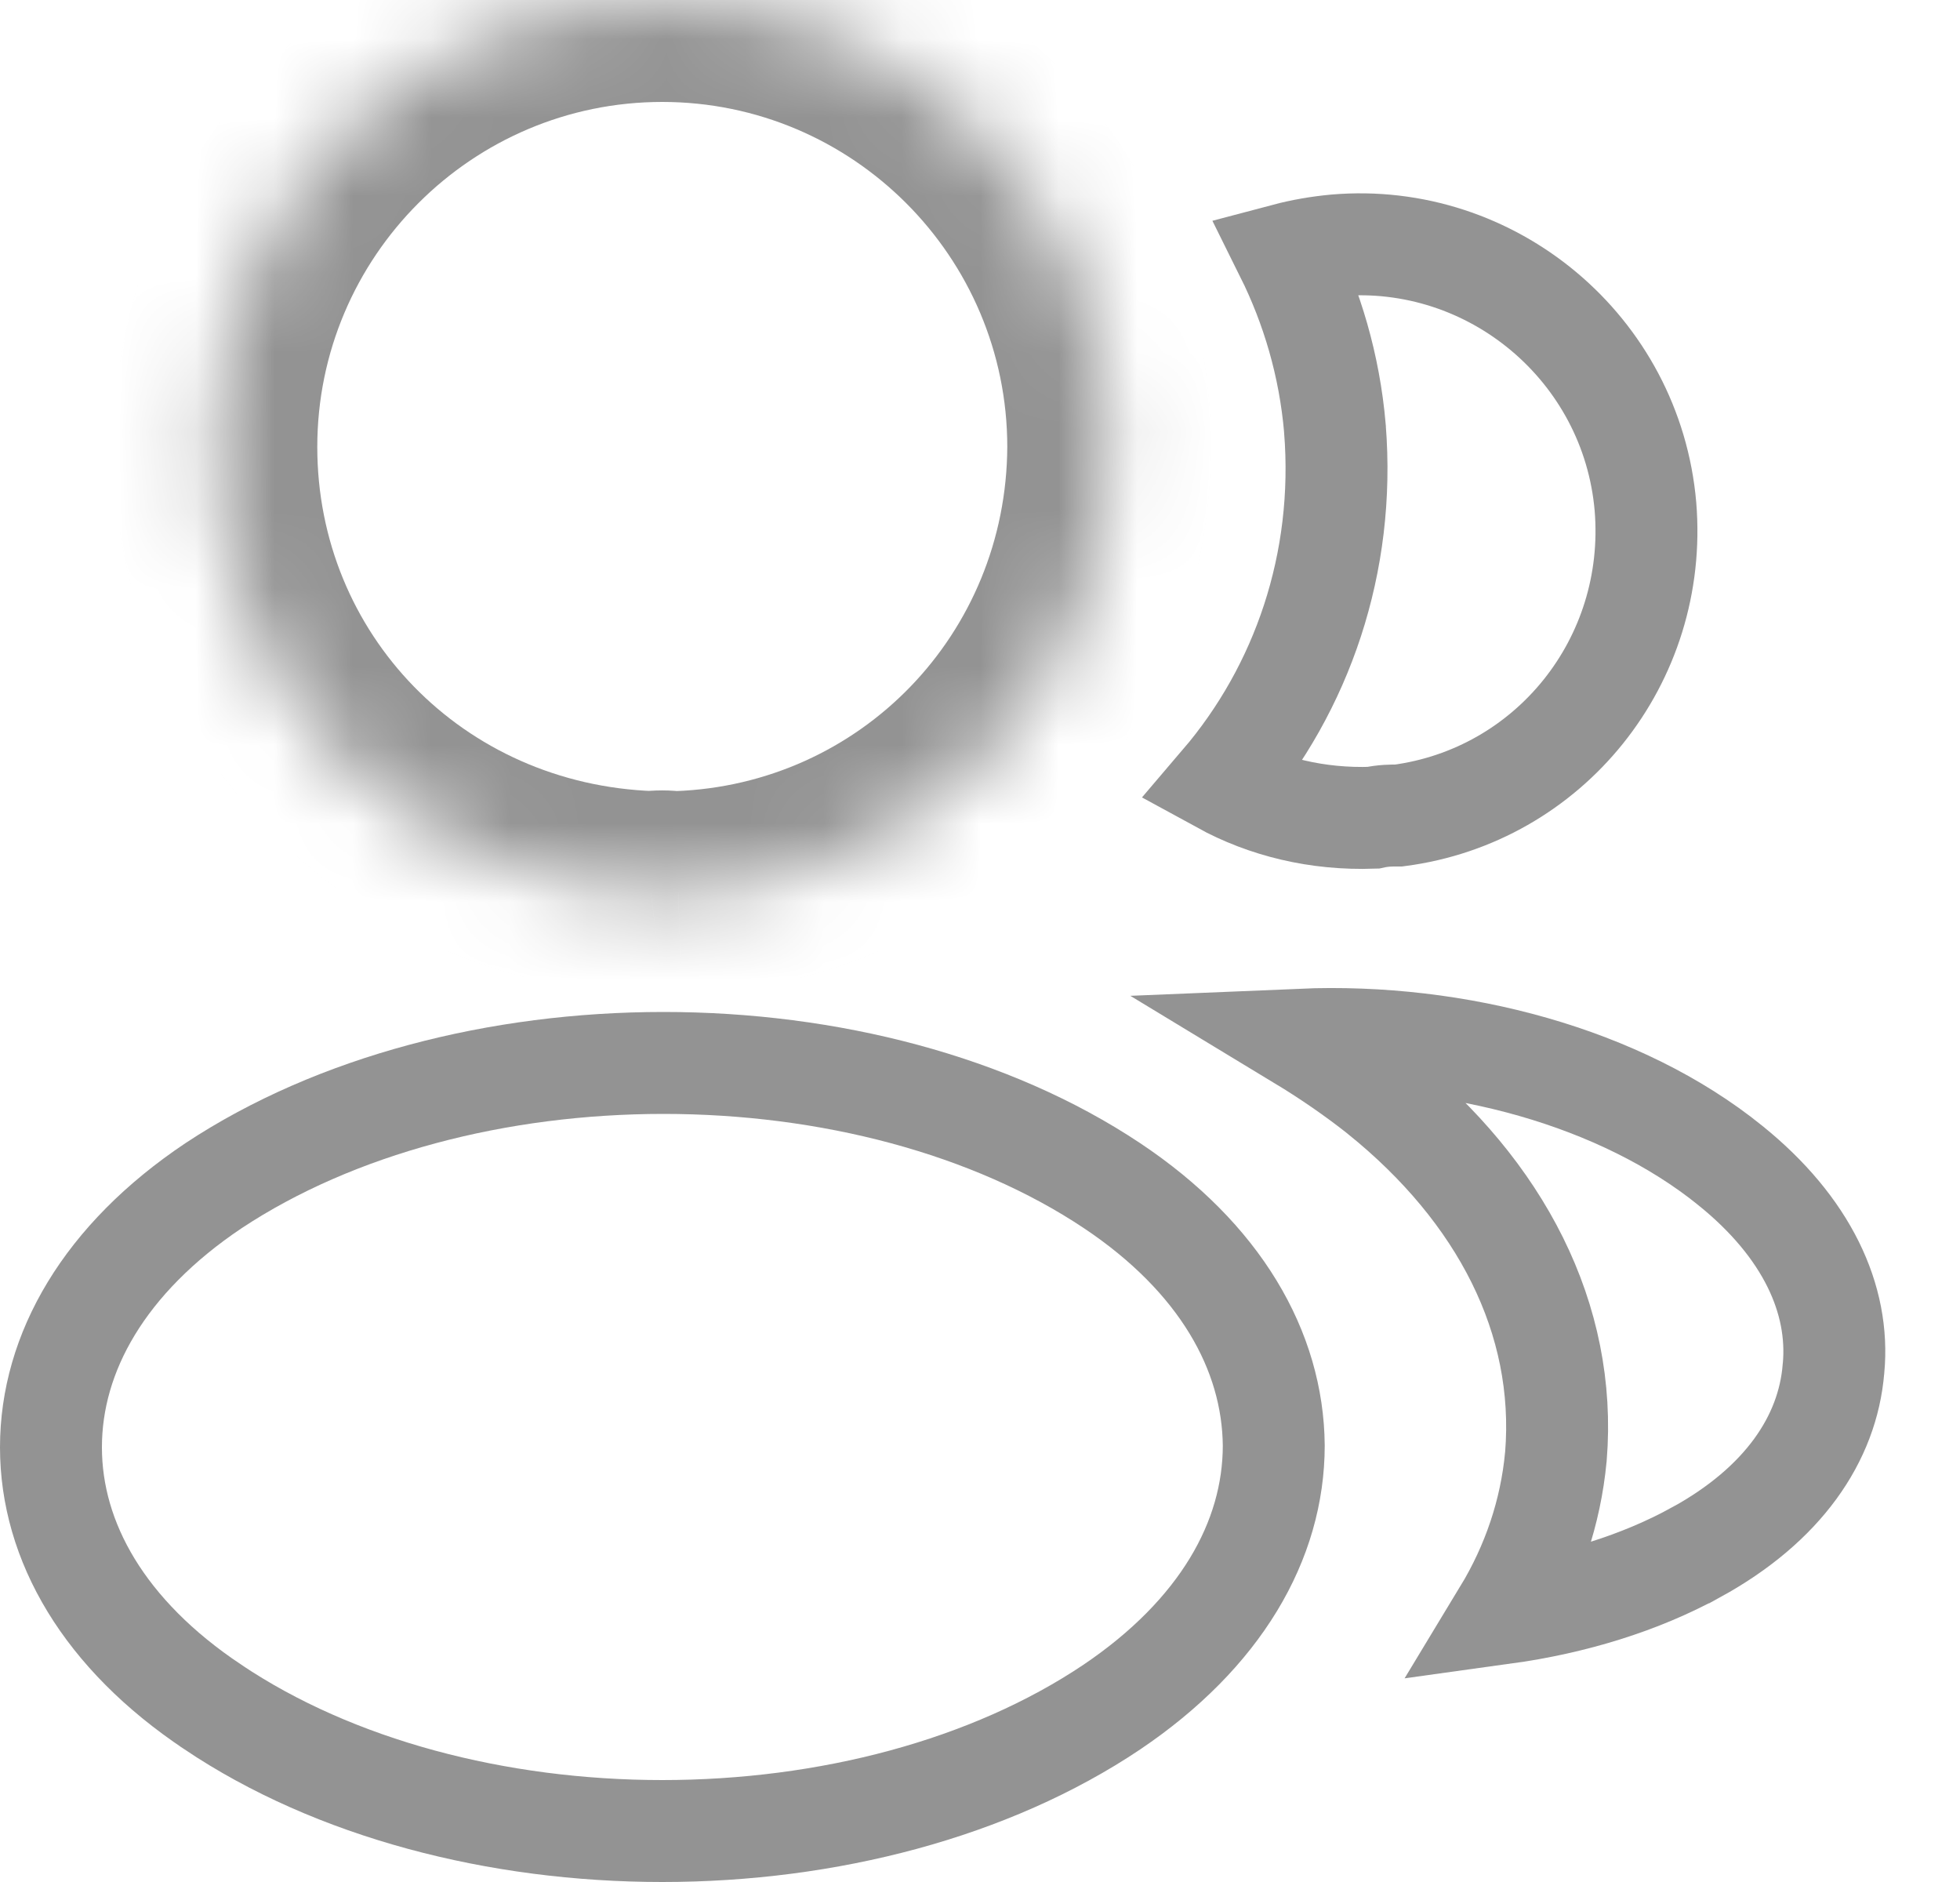 <svg width="25" height="24" viewBox="0 0 25 24" fill="none" xmlns="http://www.w3.org/2000/svg">
<mask id="path-1-inside-1_1094_15175" fill="white">
<path d="M8.447 0C5.303 0 2.747 2.556 2.747 5.7C2.747 8.784 5.159 11.281 8.303 11.389C8.399 11.377 8.495 11.377 8.567 11.389H8.627H8.651C11.724 11.281 14.136 8.784 14.148 5.7C14.148 2.556 11.592 0 8.447 0Z"/>
</mask>
<path d="M8.303 11.389L8.259 12.688L8.362 12.691L8.465 12.679L8.303 11.389ZM8.567 11.389L8.354 12.671L8.46 12.689H8.567V11.389ZM8.651 11.389V12.689H8.674L8.697 12.688L8.651 11.389ZM14.148 5.7L15.448 5.705V5.7H14.148ZM8.447 -1.3C4.585 -1.3 1.447 1.838 1.447 5.7H4.047C4.047 3.274 6.021 1.3 8.447 1.3V-1.3ZM1.447 5.7C1.447 9.494 4.424 12.556 8.259 12.688L8.348 10.089C5.895 10.005 4.047 8.075 4.047 5.7H1.447ZM8.465 12.679C8.461 12.679 8.455 12.68 8.444 12.68C8.438 12.68 8.429 12.679 8.415 12.678C8.402 12.678 8.381 12.675 8.354 12.671L8.781 10.106C8.552 10.068 8.325 10.076 8.142 10.099L8.465 12.679ZM8.567 12.689H8.627V10.089H8.567V12.689ZM8.627 12.689H8.651V10.089H8.627V12.689ZM8.697 12.688C12.471 12.555 15.433 9.484 15.448 5.705L12.848 5.695C12.838 8.085 10.976 10.006 8.606 10.089L8.697 12.688ZM15.448 5.7C15.448 1.838 12.309 -1.3 8.447 -1.3V1.3C10.874 1.3 12.848 3.274 12.848 5.7H15.448Z" fill="#939393" mask="url(#path-1-inside-1_1094_15175)"/>
<path d="M2.714 21.768L2.713 21.767C1.332 20.846 0.65 19.661 0.65 18.456C0.65 17.25 1.332 16.052 2.724 15.12C4.282 14.09 6.358 13.555 8.463 13.555C10.569 13.555 12.639 14.09 14.184 15.12C15.56 16.038 16.236 17.223 16.247 18.434C16.246 19.651 15.563 20.837 14.182 21.769C12.631 22.81 10.556 23.35 8.448 23.35C6.341 23.35 4.266 22.81 2.714 21.768Z" stroke="#939393" stroke-width="1.3"/>
<path d="M15.58 9.983C16.608 8.78 17.164 7.178 17.027 5.466L17.027 5.466L17.027 5.462C16.958 4.662 16.736 3.914 16.401 3.24C16.605 3.186 16.819 3.149 17.036 3.129C19.03 2.957 20.814 4.444 20.988 6.461C21.15 8.432 19.76 10.149 17.839 10.4H17.819C17.817 10.4 17.813 10.4 17.808 10.4C17.765 10.4 17.647 10.398 17.513 10.428C16.801 10.453 16.141 10.29 15.58 9.983Z" stroke="#939393" stroke-width="1.3"/>
<path d="M23.387 17.449L23.387 17.449L23.386 17.456C23.313 18.35 22.742 19.188 21.634 19.796L21.633 19.796C20.922 20.187 20.076 20.448 19.179 20.572C19.551 19.958 19.779 19.284 19.845 18.578L19.845 18.578L19.846 18.57C19.987 16.818 19.142 15.196 17.601 13.955L17.601 13.955L17.597 13.951C17.28 13.701 16.945 13.47 16.595 13.258C18.592 13.174 20.675 13.737 22.066 14.859L22.067 14.86C23.05 15.651 23.469 16.571 23.387 17.449Z" stroke="#939393" stroke-width="1.3"/>
</svg>
